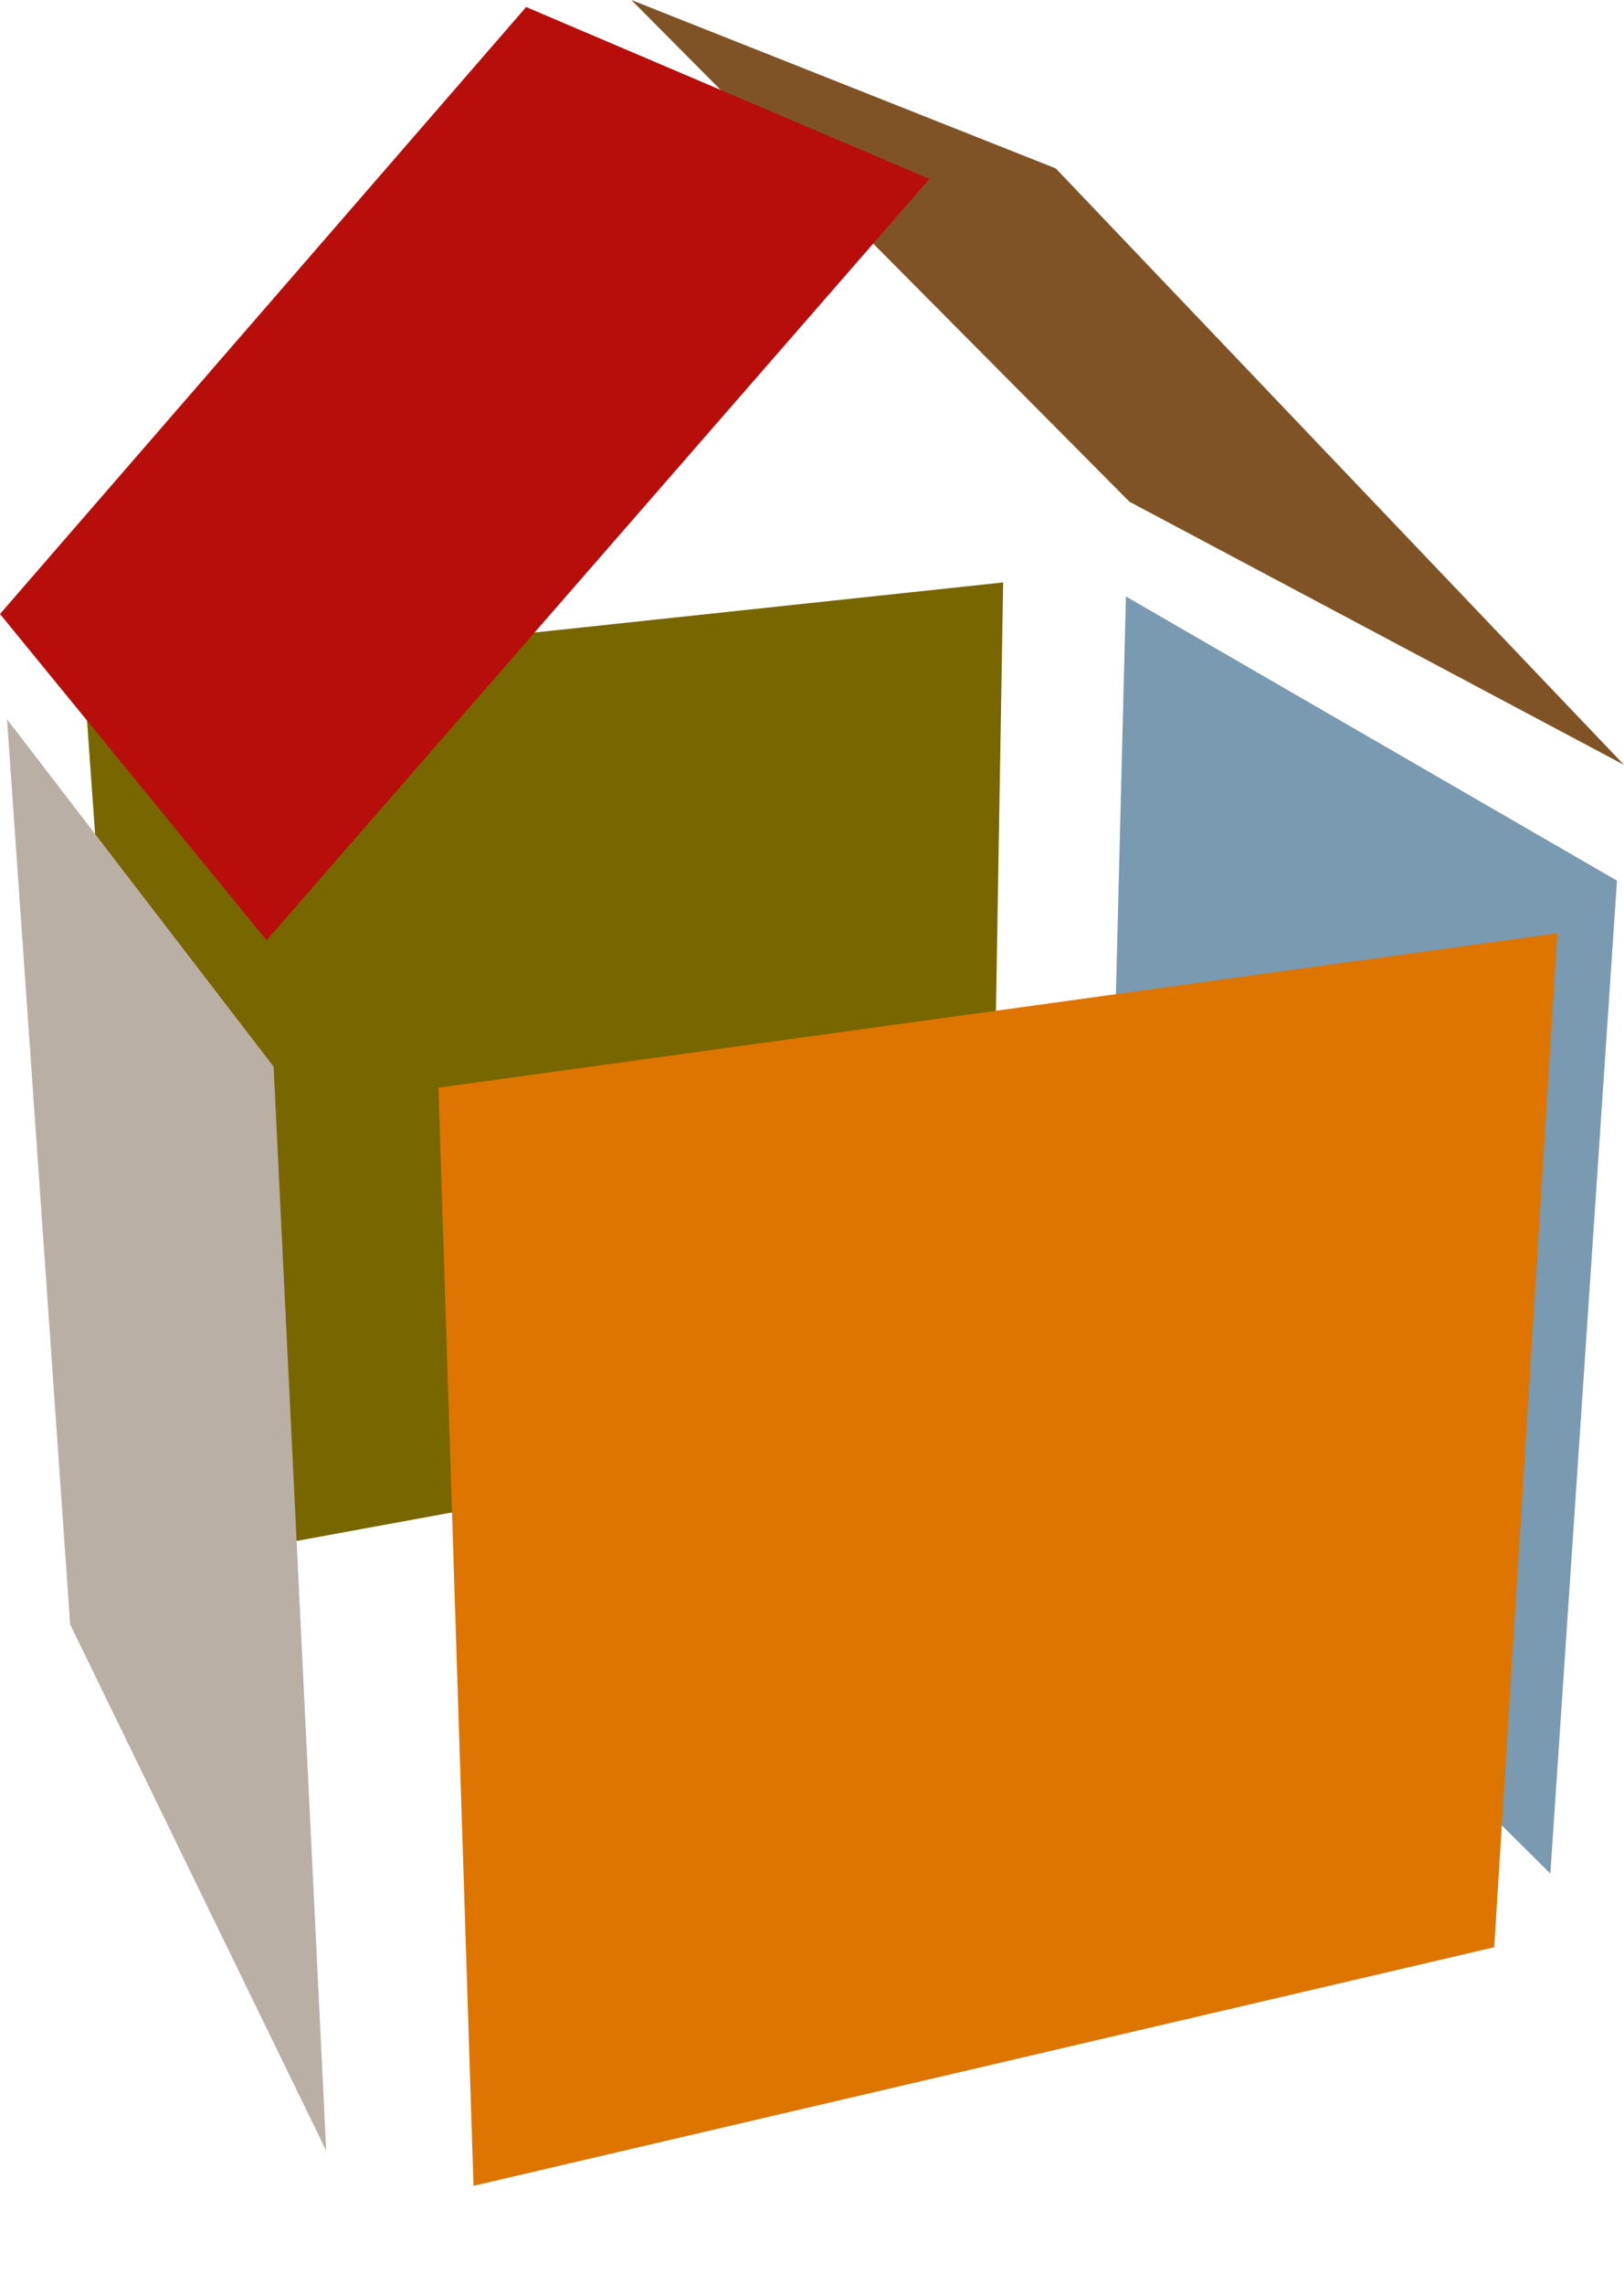 <?xml version="1.0" encoding="utf-8"?>
<!-- Generator: Adobe Illustrator 23.0.4, SVG Export Plug-In . SVG Version: 6.00 Build 0)  -->
<svg version="1.1" id="Ebene_1" xmlns="http://www.w3.org/2000/svg" xmlns:xlink="http://www.w3.org/1999/xlink" x="0px" y="0px"
	 viewBox="0 0 46.3 65.1" style="enable-background:new 0 0 46.3 65.1;" xml:space="preserve">
<style type="text/css">
	.st0{fill:#805326;}
	.st1{fill:#786600;}
	.st2{fill:#799AB1;}
	.st3{fill:#DD7500;}
	.st4{fill:#B70E0C;}
	.st5{fill:#BAAFA5;}
</style>
<g>
	<path class="st0" d="M18,0l12.1,4.8l16.2,17l-14.1-7.5L18,0z"/>
</g>
<g>
	<path class="st1" d="M28.6,16.6L2.4,19.4l1.8,25.3l24-4.4L28.6,16.6z"/>
</g>
<g>
	<path class="st2" d="M32.1,17l14,8.1l-1.9,28.3L31.5,40.8L32.1,17z"/>
</g>
<g>
	<path class="st3" d="M13.5,62.3l29.1-6.8l1.8-28.9L12.5,31L13.5,62.3z"/>
</g>
<g>
	<path class="st4" d="M7.6,26.8L0,17.5L15,0.2l11.5,4.9L7.6,26.8z"/>
</g>
<g>
	<path class="st5" d="M9.3,61.3L7.8,30.4l-7.6-9.9L2,46.3L9.3,61.3z"/>
</g>
</svg>
